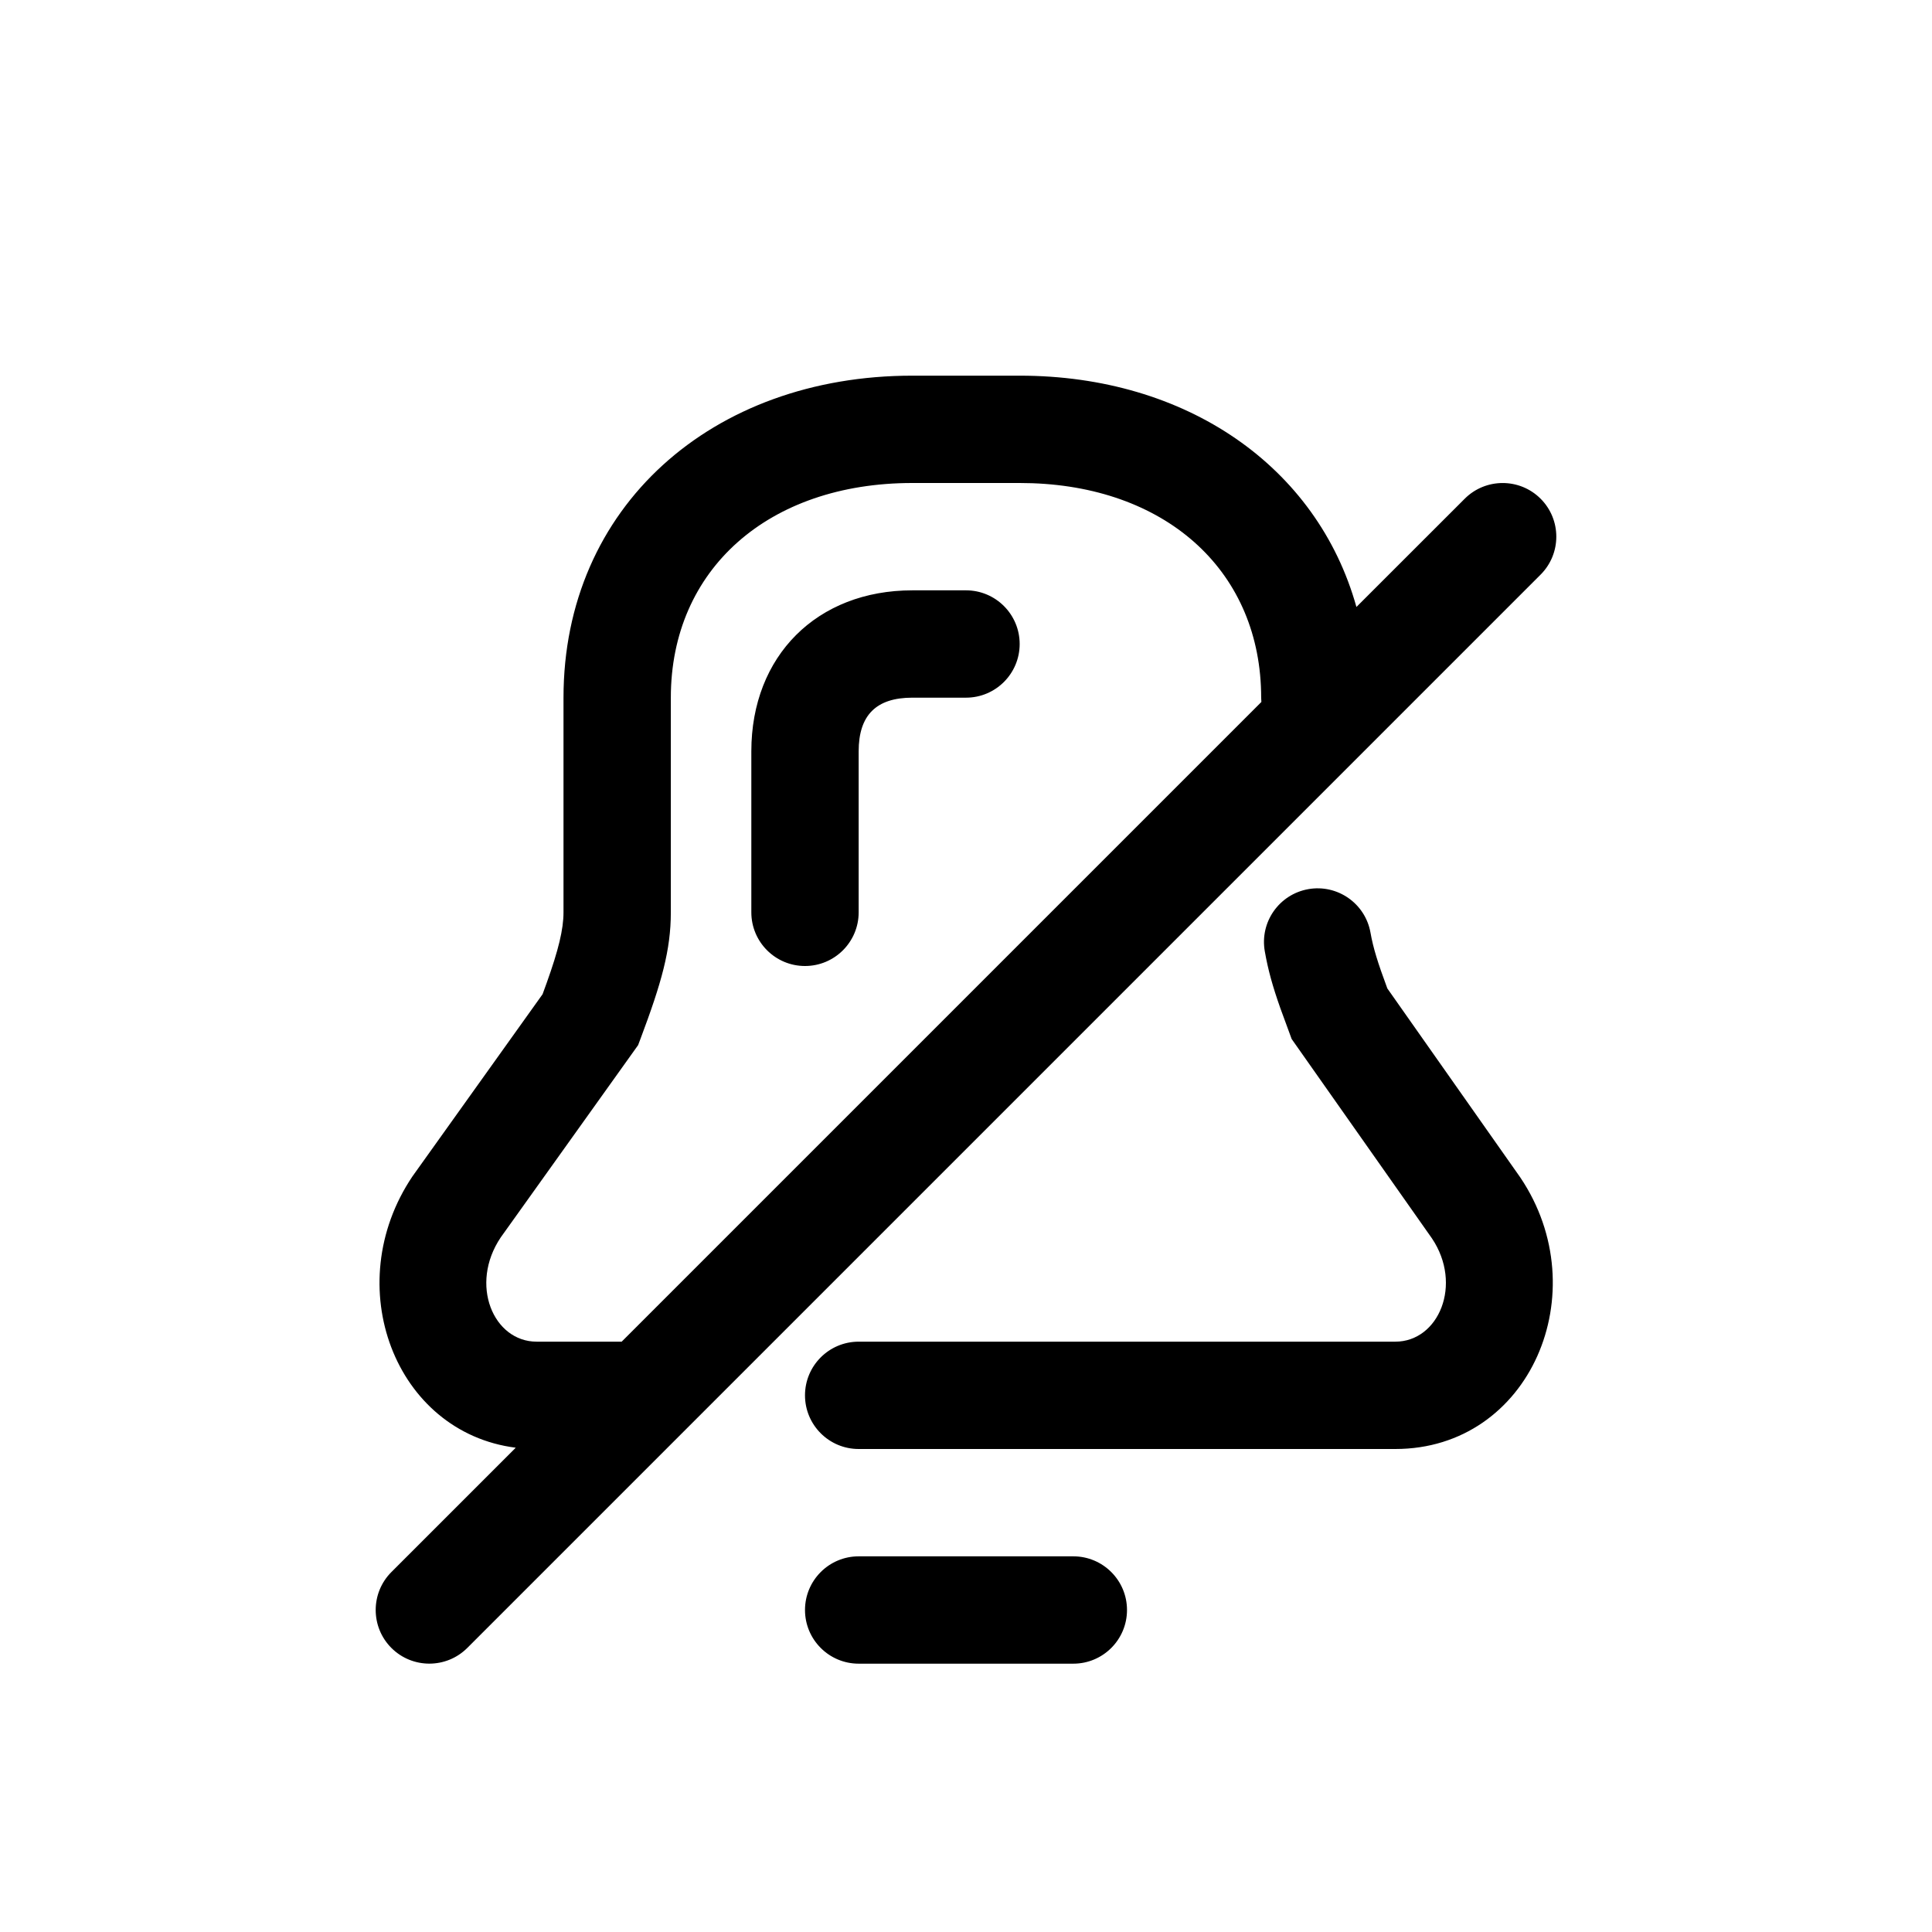 <svg xmlns="http://www.w3.org/2000/svg" width="36" height="36" viewBox="0 0 36 36">
    <path fill-rule="evenodd" d="M20 29c.552 0 1 .448 1 1s-.448 1-1 1h-4c-.552 0-1-.448-1-1s.448-1 1-1zM19 7c3.108 0 5.544 1.693 6.275 4.31l2.018-2.017c.39-.39 1.024-.39 1.414 0 .39.39.39 1.024 0 1.414l-20 20c-.39.39-1.024.39-1.414 0-.39-.39-.39-1.024 0-1.414l2.317-2.317c-2.249-.285-3.295-3.02-1.924-5.057l2.424-3.393.077-.212c.218-.61.313-.996.313-1.314v-4c0-3.555 2.766-6 6.5-6zm5.377 9.568c.544-.096 1.063.266 1.16.81.05.284.135.558.314 1.04l2.479 3.524C29.762 24.072 28.514 27 26 27H16c-.552 0-1-.448-1-1s.448-1 1-1h10c.807 0 1.26-1.064.682-1.925l-2.614-3.715-.21-.572c-.145-.411-.229-.713-.29-1.06-.097-.544.265-1.063.81-1.16zM19 9h-2c-2.68 0-4.5 1.608-4.5 4v4c0 .699-.173 1.314-.564 2.353l-.046.122-2.56 3.583C8.74 23.936 9.193 25 10 25h1.584l11.92-11.92L23.5 13c0-2.321-1.714-3.905-4.266-3.996L19 9zm-1 2c.552 0 1 .448 1 1s-.448 1-1 1h-1c-.673 0-1 .326-1 1v3c0 .552-.448 1-1 1s-1-.448-1-1v-3c0-1.78 1.224-3 3-3z"/>
</svg>
